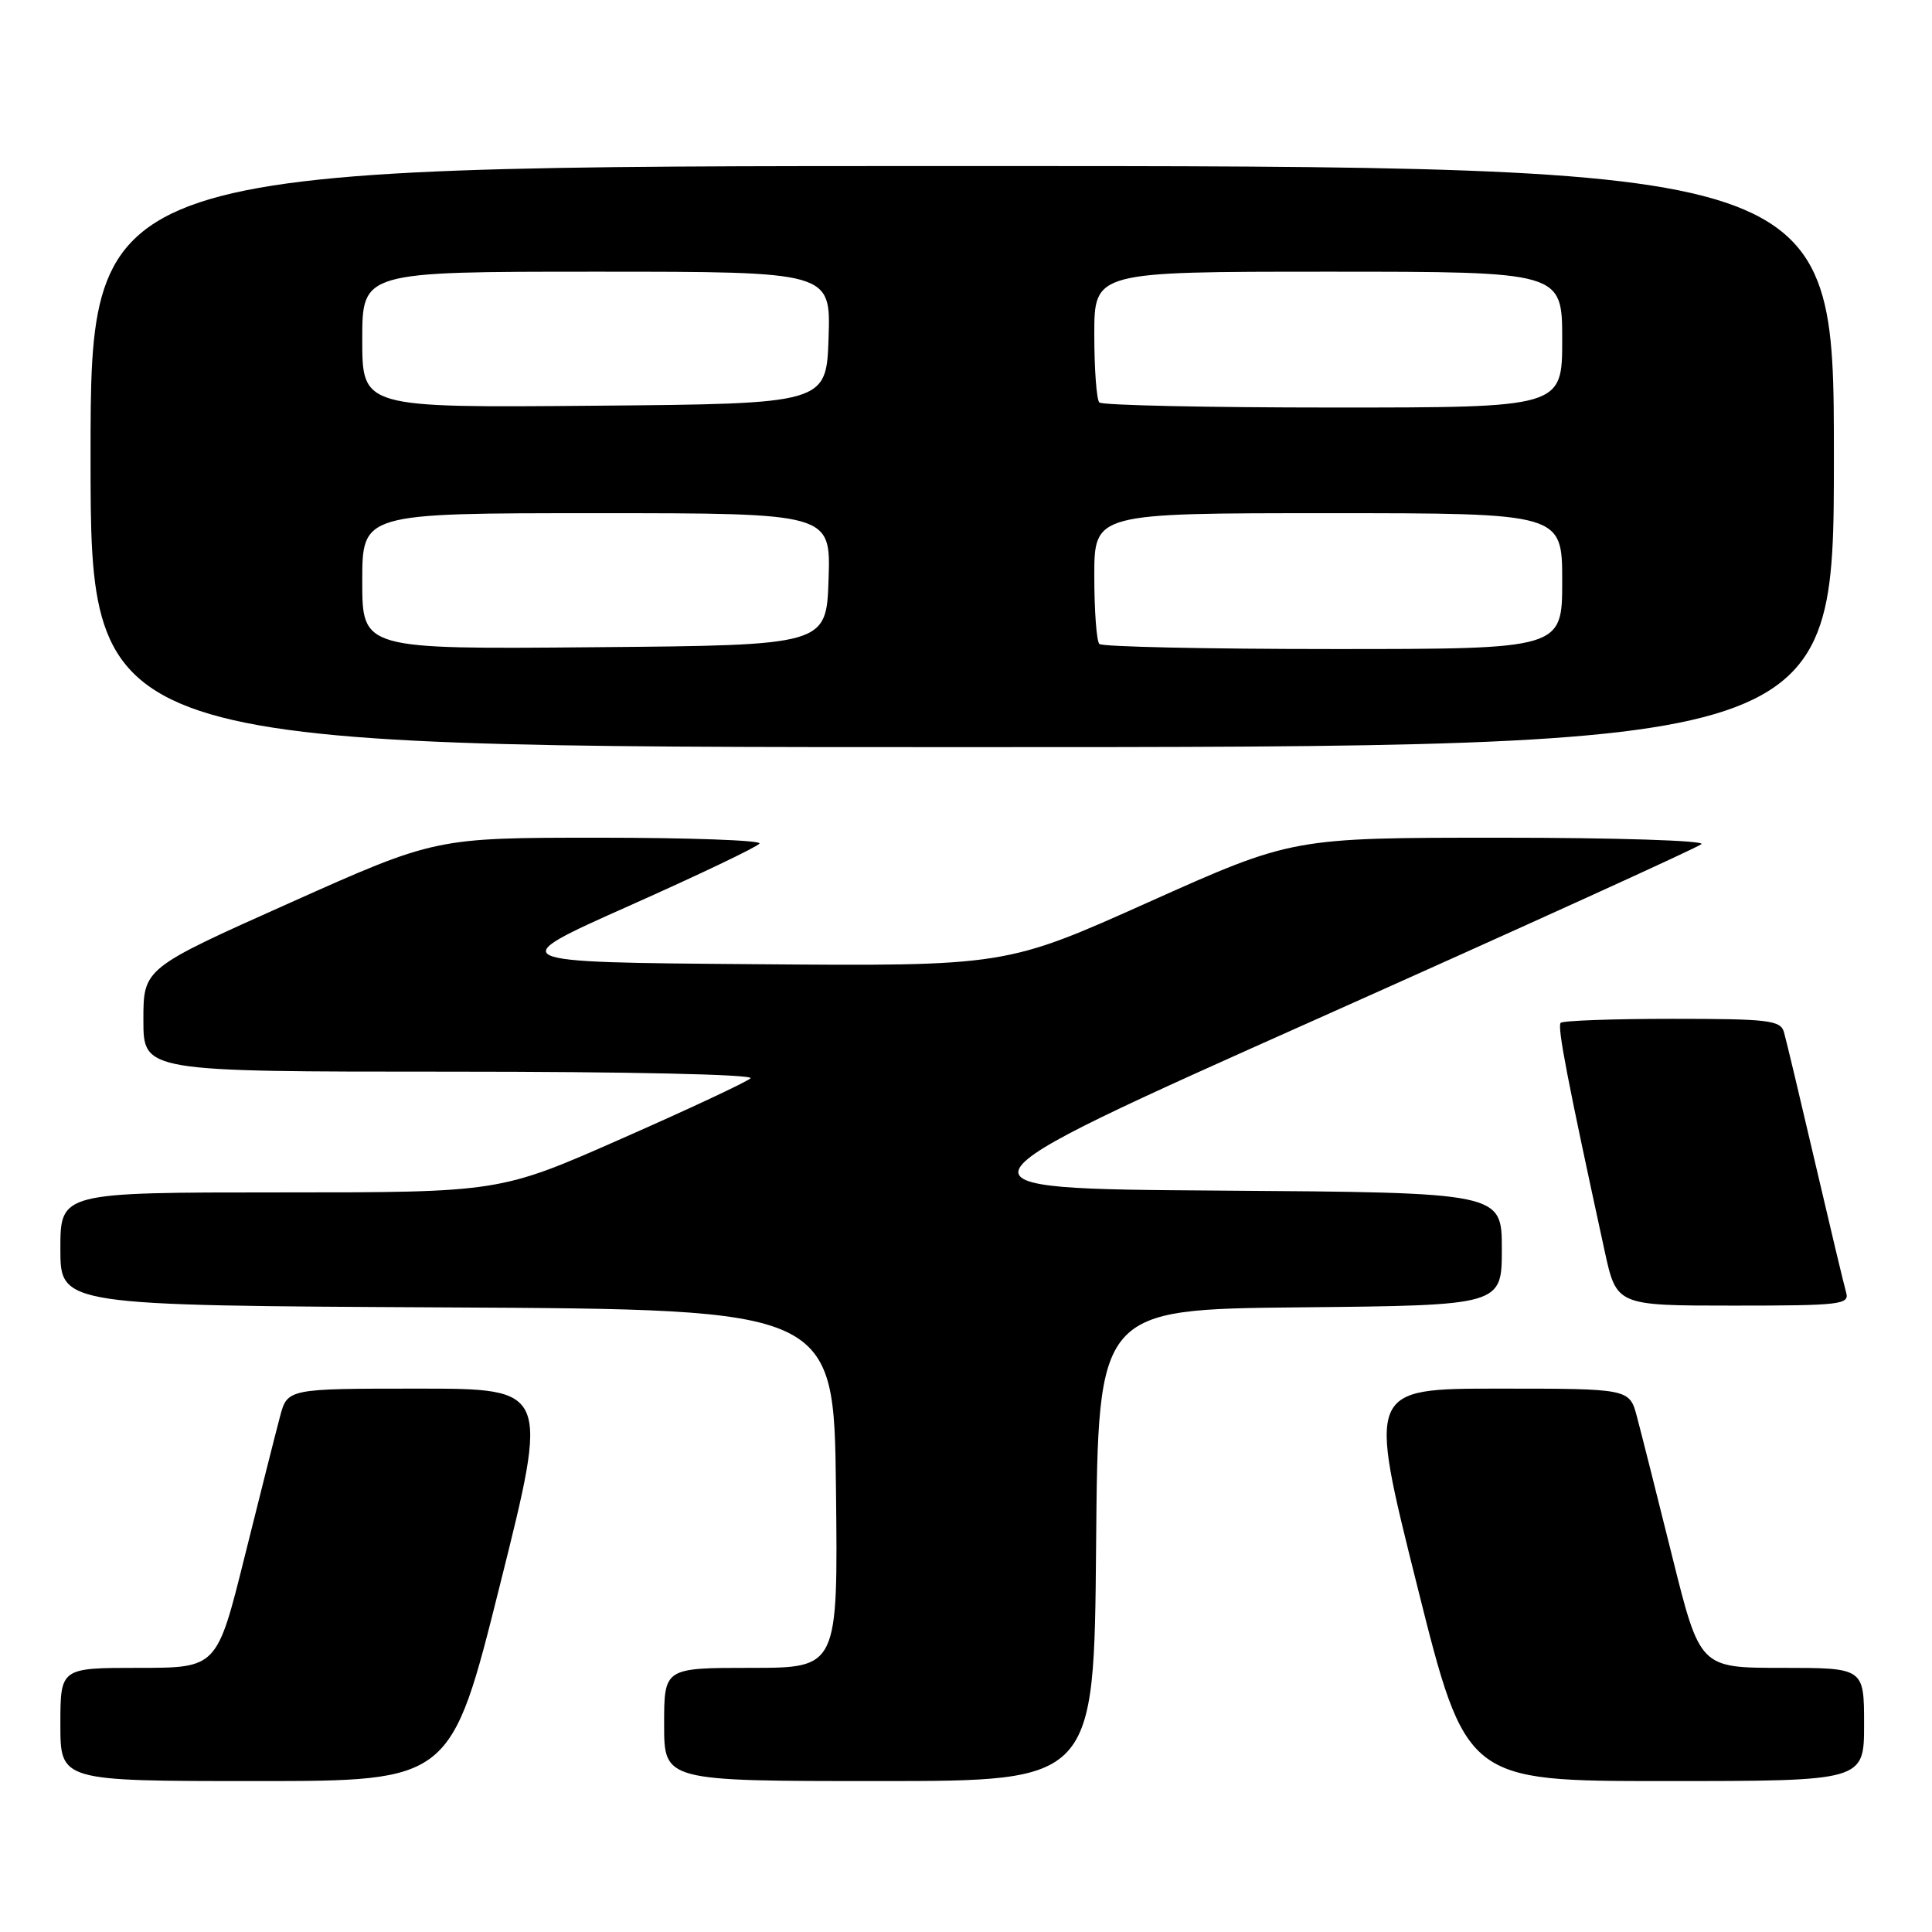 <?xml version="1.0" encoding="UTF-8" standalone="no"?>
<!DOCTYPE svg PUBLIC "-//W3C//DTD SVG 1.1//EN" "http://www.w3.org/Graphics/SVG/1.1/DTD/svg11.dtd" >
<svg xmlns="http://www.w3.org/2000/svg" xmlns:xlink="http://www.w3.org/1999/xlink" version="1.1" viewBox="0 0 256 256">
 <g >
 <path fill="currentColor"
d=" M 66.25 210.00 C 72.76 184.00 72.76 184.00 55.42 184.00 C 38.08 184.00 38.08 184.00 37.09 187.75 C 36.54 189.81 34.44 198.14 32.42 206.25 C 28.75 221.00 28.75 221.00 18.38 221.00 C 8.00 221.00 8.00 221.00 8.00 228.50 C 8.00 236.00 8.00 236.00 33.88 236.00 C 59.75 236.00 59.75 236.00 66.25 210.00 Z  M 145.24 204.75 C 145.50 173.50 145.50 173.50 172.25 173.23 C 199.00 172.97 199.00 172.97 199.00 165.50 C 199.00 158.02 199.00 158.02 161.58 157.76 C 124.16 157.50 124.16 157.50 174.33 135.10 C 201.92 122.78 224.93 112.32 225.45 111.85 C 225.97 111.38 214.06 111.00 198.83 111.00 C 171.26 111.00 171.26 111.00 152.26 119.51 C 133.26 128.03 133.26 128.03 99.93 127.76 C 66.60 127.50 66.60 127.50 83.38 120.02 C 92.61 115.91 100.38 112.20 100.64 111.77 C 100.90 111.35 91.35 111.00 79.41 111.00 C 57.70 111.00 57.70 111.00 38.35 119.66 C 19.00 128.31 19.00 128.31 19.00 135.16 C 19.00 142.00 19.00 142.00 59.70 142.00 C 83.23 142.00 100.00 142.37 99.45 142.88 C 98.93 143.37 91.24 146.97 82.36 150.88 C 66.22 158.00 66.22 158.00 37.11 158.00 C 8.00 158.00 8.00 158.00 8.00 165.49 C 8.00 172.98 8.00 172.98 59.25 173.24 C 110.50 173.50 110.50 173.50 110.77 197.25 C 111.04 221.00 111.04 221.00 99.52 221.00 C 88.00 221.00 88.00 221.00 88.00 228.50 C 88.00 236.00 88.00 236.00 116.49 236.00 C 144.97 236.00 144.97 236.00 145.24 204.75 Z  M 247.00 228.50 C 247.00 221.00 247.00 221.00 236.12 221.00 C 225.25 221.00 225.25 221.00 221.58 206.25 C 219.56 198.14 217.46 189.81 216.91 187.75 C 215.92 184.00 215.92 184.00 198.58 184.00 C 181.24 184.00 181.24 184.00 187.75 210.00 C 194.25 236.00 194.25 236.00 220.62 236.00 C 247.00 236.00 247.00 236.00 247.00 228.50 Z  M 244.62 171.25 C 244.34 170.29 242.49 162.53 240.50 154.00 C 238.51 145.47 236.66 137.71 236.38 136.75 C 235.92 135.19 234.32 135.00 221.60 135.00 C 213.75 135.00 207.09 135.24 206.80 135.53 C 206.32 136.01 207.68 143.06 212.62 165.75 C 214.20 173.00 214.20 173.00 229.67 173.00 C 243.93 173.00 245.09 172.86 244.62 171.25 Z  M 243.00 60.50 C 243.00 22.00 243.00 22.00 127.50 22.00 C 12.00 22.00 12.00 22.00 12.00 60.50 C 12.00 99.00 12.00 99.00 127.50 99.00 C 243.00 99.00 243.00 99.00 243.00 60.50 Z  M 48.00 77.01 C 48.00 68.00 48.00 68.00 79.04 68.00 C 110.08 68.00 110.08 68.00 109.79 76.75 C 109.50 85.50 109.50 85.50 78.75 85.76 C 48.00 86.03 48.00 86.03 48.00 77.01 Z  M 145.67 85.33 C 145.30 84.97 145.00 80.92 145.00 76.33 C 145.00 68.00 145.00 68.00 176.00 68.00 C 207.00 68.00 207.00 68.00 207.00 77.00 C 207.00 86.00 207.00 86.00 176.67 86.00 C 159.98 86.00 146.03 85.70 145.67 85.33 Z  M 48.00 45.01 C 48.00 36.00 48.00 36.00 79.04 36.00 C 110.08 36.00 110.08 36.00 109.79 44.75 C 109.50 53.50 109.50 53.50 78.75 53.76 C 48.00 54.03 48.00 54.03 48.00 45.01 Z  M 145.67 53.33 C 145.30 52.97 145.00 48.92 145.00 44.33 C 145.00 36.00 145.00 36.00 176.00 36.00 C 207.00 36.00 207.00 36.00 207.00 45.00 C 207.00 54.00 207.00 54.00 176.67 54.00 C 159.98 54.00 146.03 53.70 145.67 53.33 Z "/>
</g>
</svg>